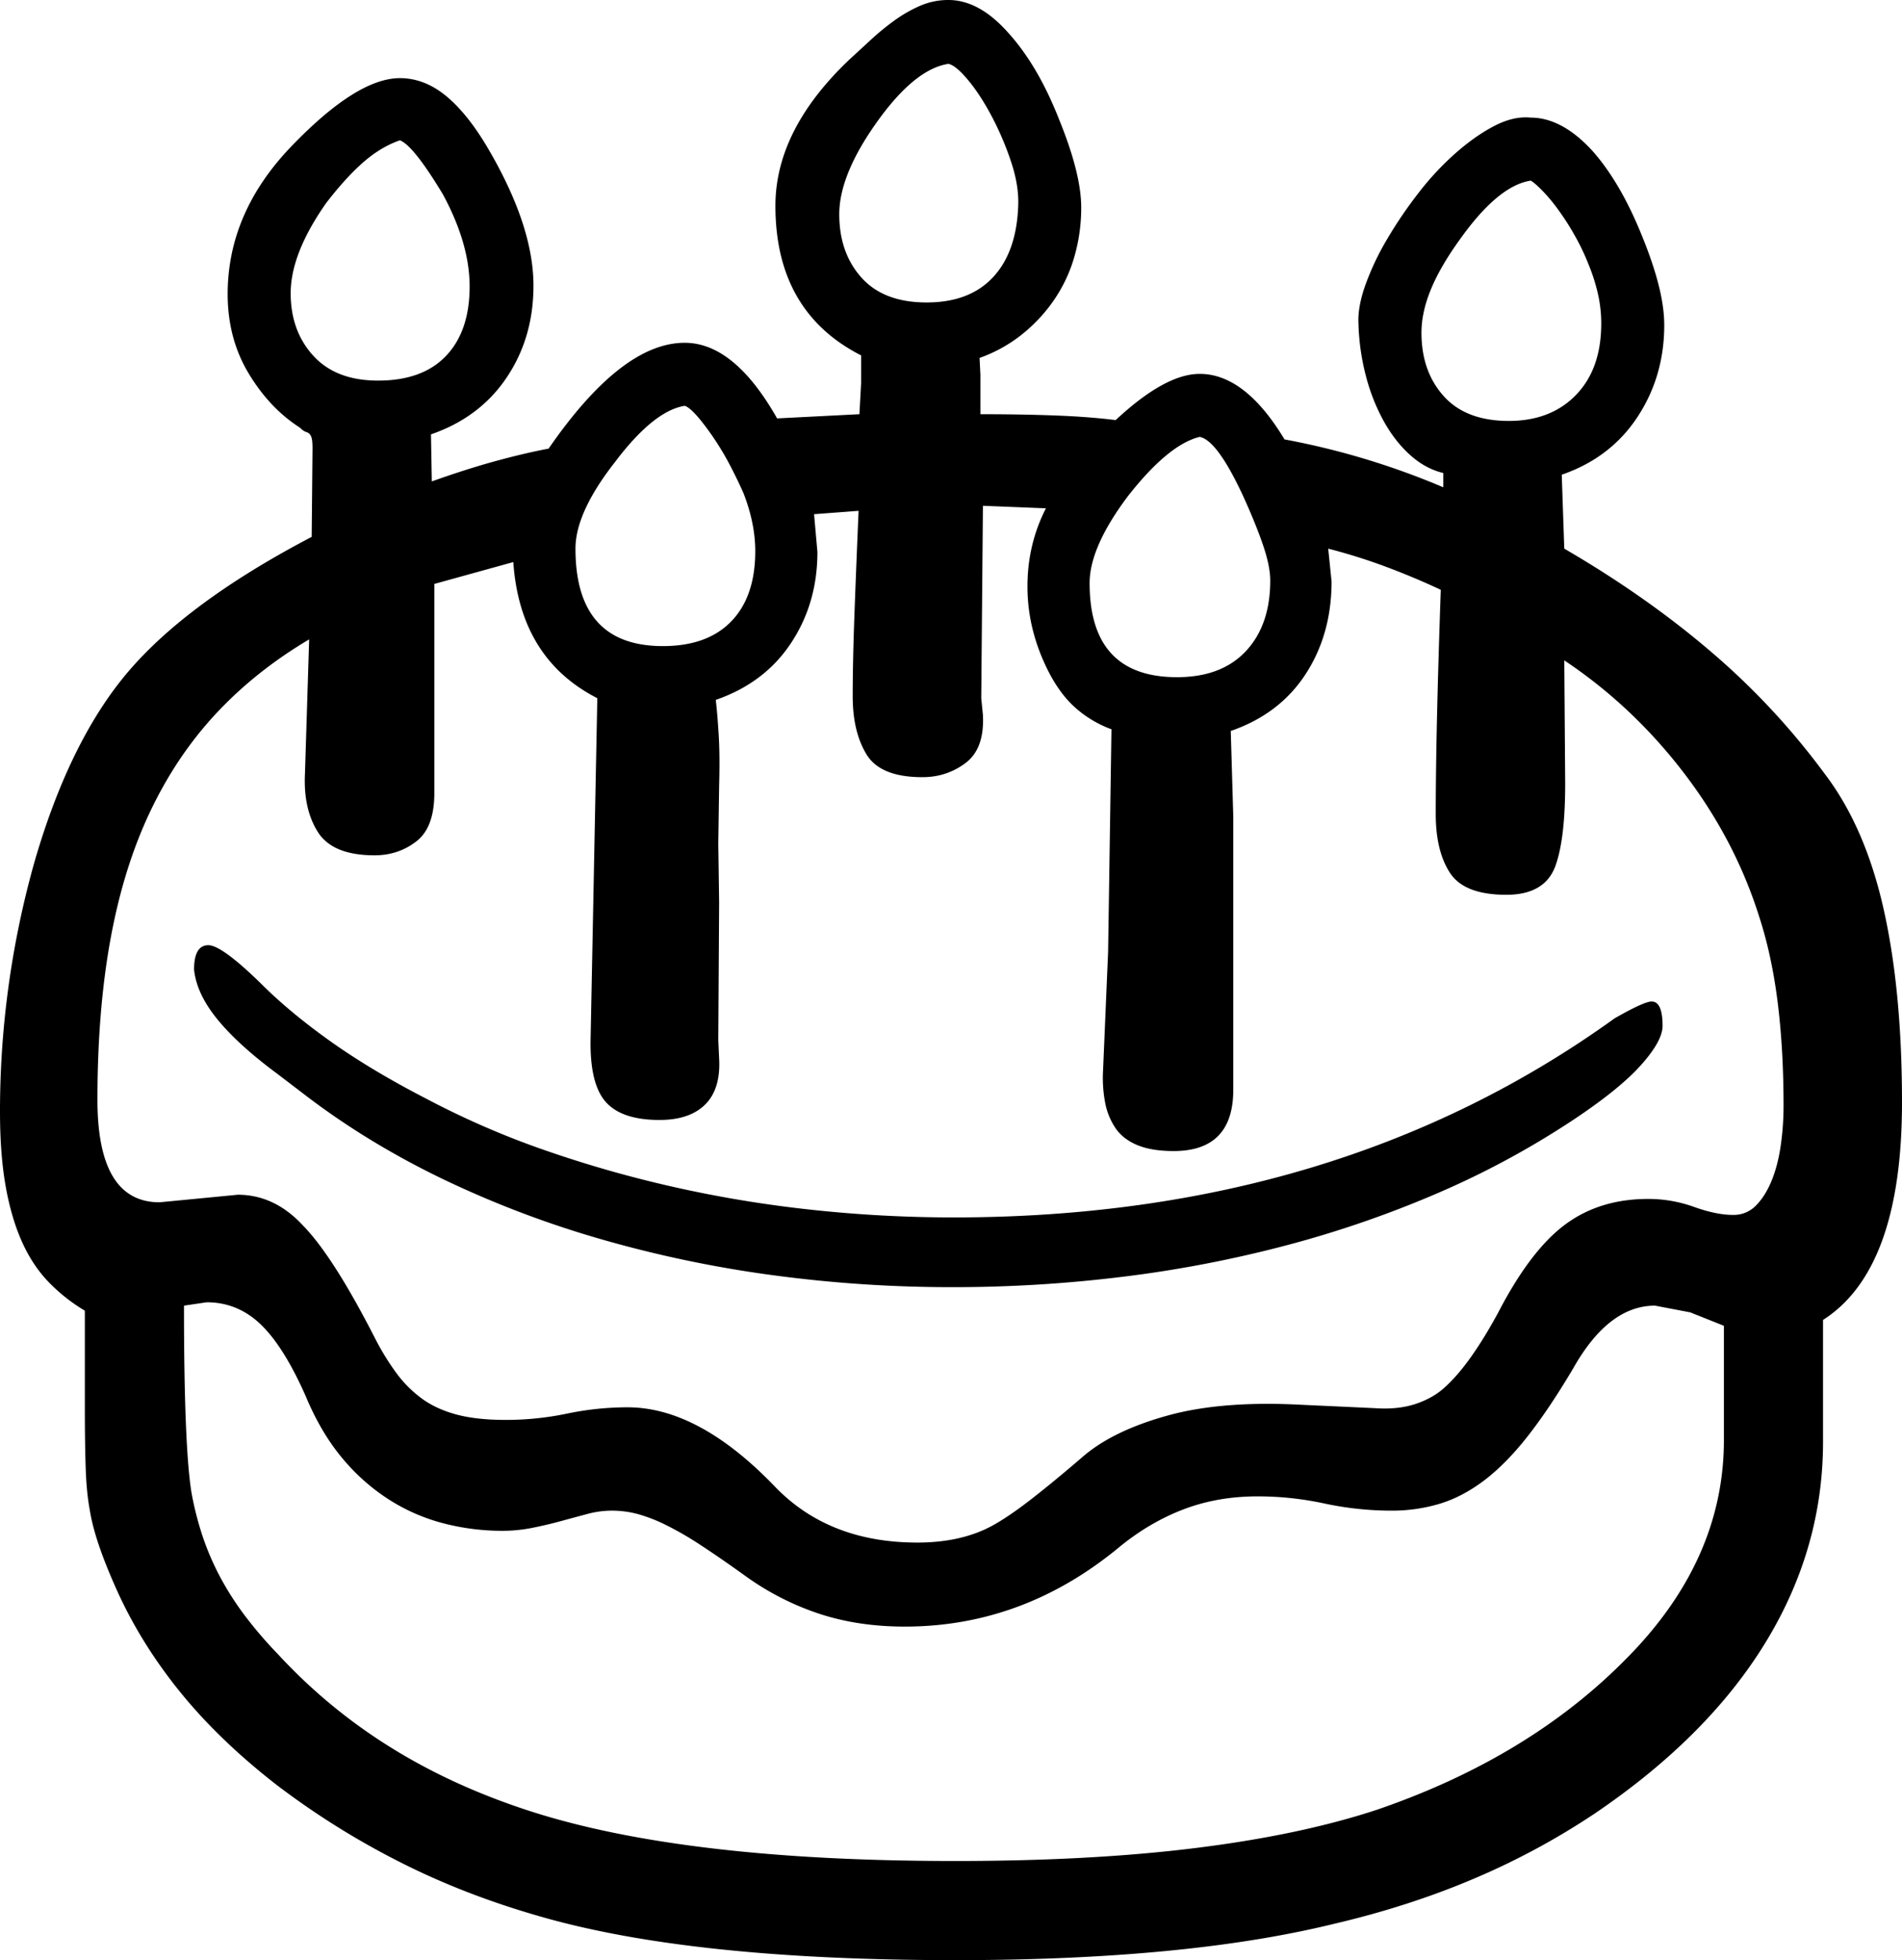 <svg viewBox="0 0 2264 2333" xmlns="http://www.w3.org/2000/svg"><path d="m1966 1192q13 0 13 29 0 18-26 47t-82 66a1026.53 1026.53 0 0 1 -159.5 86 1278.75 1278.75 0 0 1 -179.5 62 1453.31 1453.31 0 0 1 -194.5 37.5 1647.82 1647.82 0 0 1 -203.5 12.5 1591.57 1591.57 0 0 1 -216-14.5 1417.87 1417.87 0 0 1 -204-43 1206.18 1206.18 0 0 1 -185.5-70.5q-87.5-42-160.5-97l-38-29q-46-34-71-64.5t-28-59.5q0-29 17-29 16 0 63 46 34 34 82.5 68.5t114.5 68.5a1008.83 1008.83 0 0 0 140.5 61 1404.61 1404.61 0 0 0 154.5 44 1450.32 1450.32 0 0 0 164 27 1575.88 1575.88 0 0 0 168 9q458 0 787-237 35-20 44-20zm157 124q0-67-7-123t-22-102q-29-92-90-171.5t-142-133.5l1 136q1 74-11.5 108.5t-58.5 34.5q-50 0-67-26t-17-70q0-96 6-267-32-15-65.5-27.5a681.6 681.6 0 0 0 -68.5-21.5l4 39q0 63-31 110.5t-89 67.5l3 102v325q0 73-71 73-26 0-43-7t-26-20a80.66 80.66 0 0 1 -12.5-30.5 158.1 158.1 0 0 1 -2.5-38.5l6-141 4-265a133.92 133.92 0 0 1 -40.5-23.5q-18.5-15.5-32.5-41.5-27-51-27-105 0-50 22-93l-75-3-2 229 2 20q2 40-20.5 57t-51.5 17q-50 0-66.5-27t-16.5-69q0-41 2-96t5-125l-53 4 4 45q0 61-31.5 108.5t-89.5 67.5q2 17 3.5 42t.5 60l-1 69 1 70-1 164 1 22q2 36-16.5 54.5t-54.5 18.5q-45 0-64-21.5t-18-74.5l8-406q-92-47-100-162l-94 26v249q0 41-21.5 57.5t-49.5 16.5q-50 0-67.5-27.5t-15.5-69.5l5-160q-64 38-111 88.5t-78.5 117q-31.5 66.5-47 151.5t-15.5 191q0 122 74 122l93-9q44 0 78 37 36 37 86 135a302.82 302.82 0 0 0 25 40.5 142.21 142.21 0 0 0 30 30q17 12.49 41 19t59 6.5a357 357 0 0 0 73-7.5 352.16 352.16 0 0 1 72-7.5q85 0 176 95 64 66 169 66 52 0 89-20 20-11 47-32t63-52q36-30 100-47.5t158-12.5l87 4q28 2 49-5t35-20q30-27 64-90 38-73 79-103.5t99-30.5a160.41 160.41 0 0 1 54.5 9.5q26.5 9.5 46.5 9.5a36.71 36.71 0 0 0 27-11q11-11 18.5-29t11-41.5a329.36 329.36 0 0 0 3.5-48.5zm-71 398v-136l-40-16-42-8q-55 0-97 74-29 49-55 82t-52 52.5q-26 19.5-53 27.5a196.21 196.21 0 0 1 -56 8 381.35 381.35 0 0 1 -80.5-8.5 376.6 376.6 0 0 0 -79.5-8.5q-47 0-87 15t-76 44q-115 96-257 96-55 0-101-15a324 324 0 0 1 -87-44q-32-23-55-38a389.05 389.05 0 0 0 -41.5-24 189.81 189.81 0 0 0 -33.5-13 119.63 119.63 0 0 0 -31-4 112.28 112.28 0 0 0 -29 4q-15 4-31.5 8.5t-34 8a180.85 180.85 0 0 1 -35.5 3.5 278.15 278.15 0 0 1 -70.5-9 225.79 225.79 0 0 1 -65-28.5 242 242 0 0 1 -55.5-49.5q-25-30-43-73-26-59-53.5-85.5t-64.5-26.5l-27 4q0 168 9 223a380 380 0 0 0 13 51 320.33 320.33 0 0 0 20 47 350.23 350.23 0 0 0 29 46 494.89 494.89 0 0 0 41 48 644.85 644.85 0 0 0 132 109.5q74 46.5 166 76.5 184 60 508 60 162 0 286.5-15.5t215.5-45.5q181-62 297-180 116-117 116-260zm-1706-1365q0 45 27 74.5t77 29.5q53 0 81-29.5t28-82.5q0-51-32-110-35-58-51-64-23 8-44 26.5t-44 48.5q-42 60-42 107zm339 304q0 116 104 116 53 0 81.5-29.5t28.5-83.5q0-33-14-69-8-18-17-35a335.75 335.75 0 0 0 -20-33q-23-33-33-36-37 6-83 67-47 60-47 103zm314-398q0 46 26.5 75.5t77.5 29.5q51 0 79-30t30-85q1-24-8.5-52.5a355 355 0 0 0 -23-54q-13.5-25.5-28-43t-23.5-19.5q-40 6-85 69t-45 110zm429 265q-37 9-85 70-46 61-46 104 0 112 104 112 53 0 82-31t29-84q0-17-8.5-42t-23.5-58q-31-67-52-71zm264-124q0 46 26.5 75.5t77.5 29.5q50 0 80-31t30-85a158.64 158.64 0 0 0 -4-35.5 218 218 0 0 0 -11-34.5 265.66 265.66 0 0 0 -17-35.5 313 313 0 0 0 -20-31 202.35 202.35 0 0 0 -19-22.5q-9-9-13-11-39 6-85 71-23 32-34 59t-11 51zm572 916q0 199-94 259v145q0 127-68.5 239t-202.5 203a869 869 0 0 1 -144.5 78q-77.51 33-167.5 54-176 43-450 43-314 0-494-52-91-26-168.5-65.5a950.39 950.39 0 0 1 -144.5-90.5q-67-52-113-108t-75-118q-29-63-35-101-4-21-5-50.5t-1-70.5v-117a207.67 207.67 0 0 1 -44-35q-19-20-31.5-48.5t-19-66q-6.5-37.5-6.5-87.5a1093.55 1093.55 0 0 1 41-297q42-145 112-227 71-83 218-160l1-105q0-9-1-12.5a11.65 11.65 0 0 0 -2.5-5 11.44 11.44 0 0 0 -4.5-2.5q-3-1-7-5-36-23-61-64.5t-25-94.5q0-97 76-176 78-81 129-81 30 0 56.5 22.5t51.5 66.5q51 89 51 158 0 62-32 109.5t-90 67.5l1 56q42-15 77-24.5t62-14.5q87-126 162-126 59 0 110 90l98-5 2-37v-33q-102-52-102-178 0-91 89-175 12-11 25-23a299.32 299.32 0 0 1 27.5-22.5 164.11 164.11 0 0 1 30.5-17.5 83.85 83.85 0 0 1 34-7q37 0 72 40 35 39 60 103 26 64 26 104a210.23 210.23 0 0 1 -8 58 177.33 177.33 0 0 1 -24 51.5 189.44 189.44 0 0 1 -38.5 41.5 173.75 173.75 0 0 1 -50.5 28l1 20v47q48 0 88.5 1.5t72.5 5.5q59-55 100-55 54 0 101 78a906.77 906.77 0 0 1 189 57v-17q-21-5-39-21t-31.5-40a231 231 0 0 1 -21.5-54 276.59 276.59 0 0 1 -9-63q-1-20 8.5-46.5a321.46 321.46 0 0 1 26-54.5 517.62 517.62 0 0 1 37.5-55 338.51 338.51 0 0 1 44.5-47.5q23.51-20.5 46-32t42.5-9.5q37 0 73 39 34 38 60 103 13 32 19.5 58t6.5 47q0 61-32 109.5t-90 68.5l3 88q98 57 175 123a865 865 0 0 1 135 145q48 63 70 160.5t22 230.5z"/></svg>